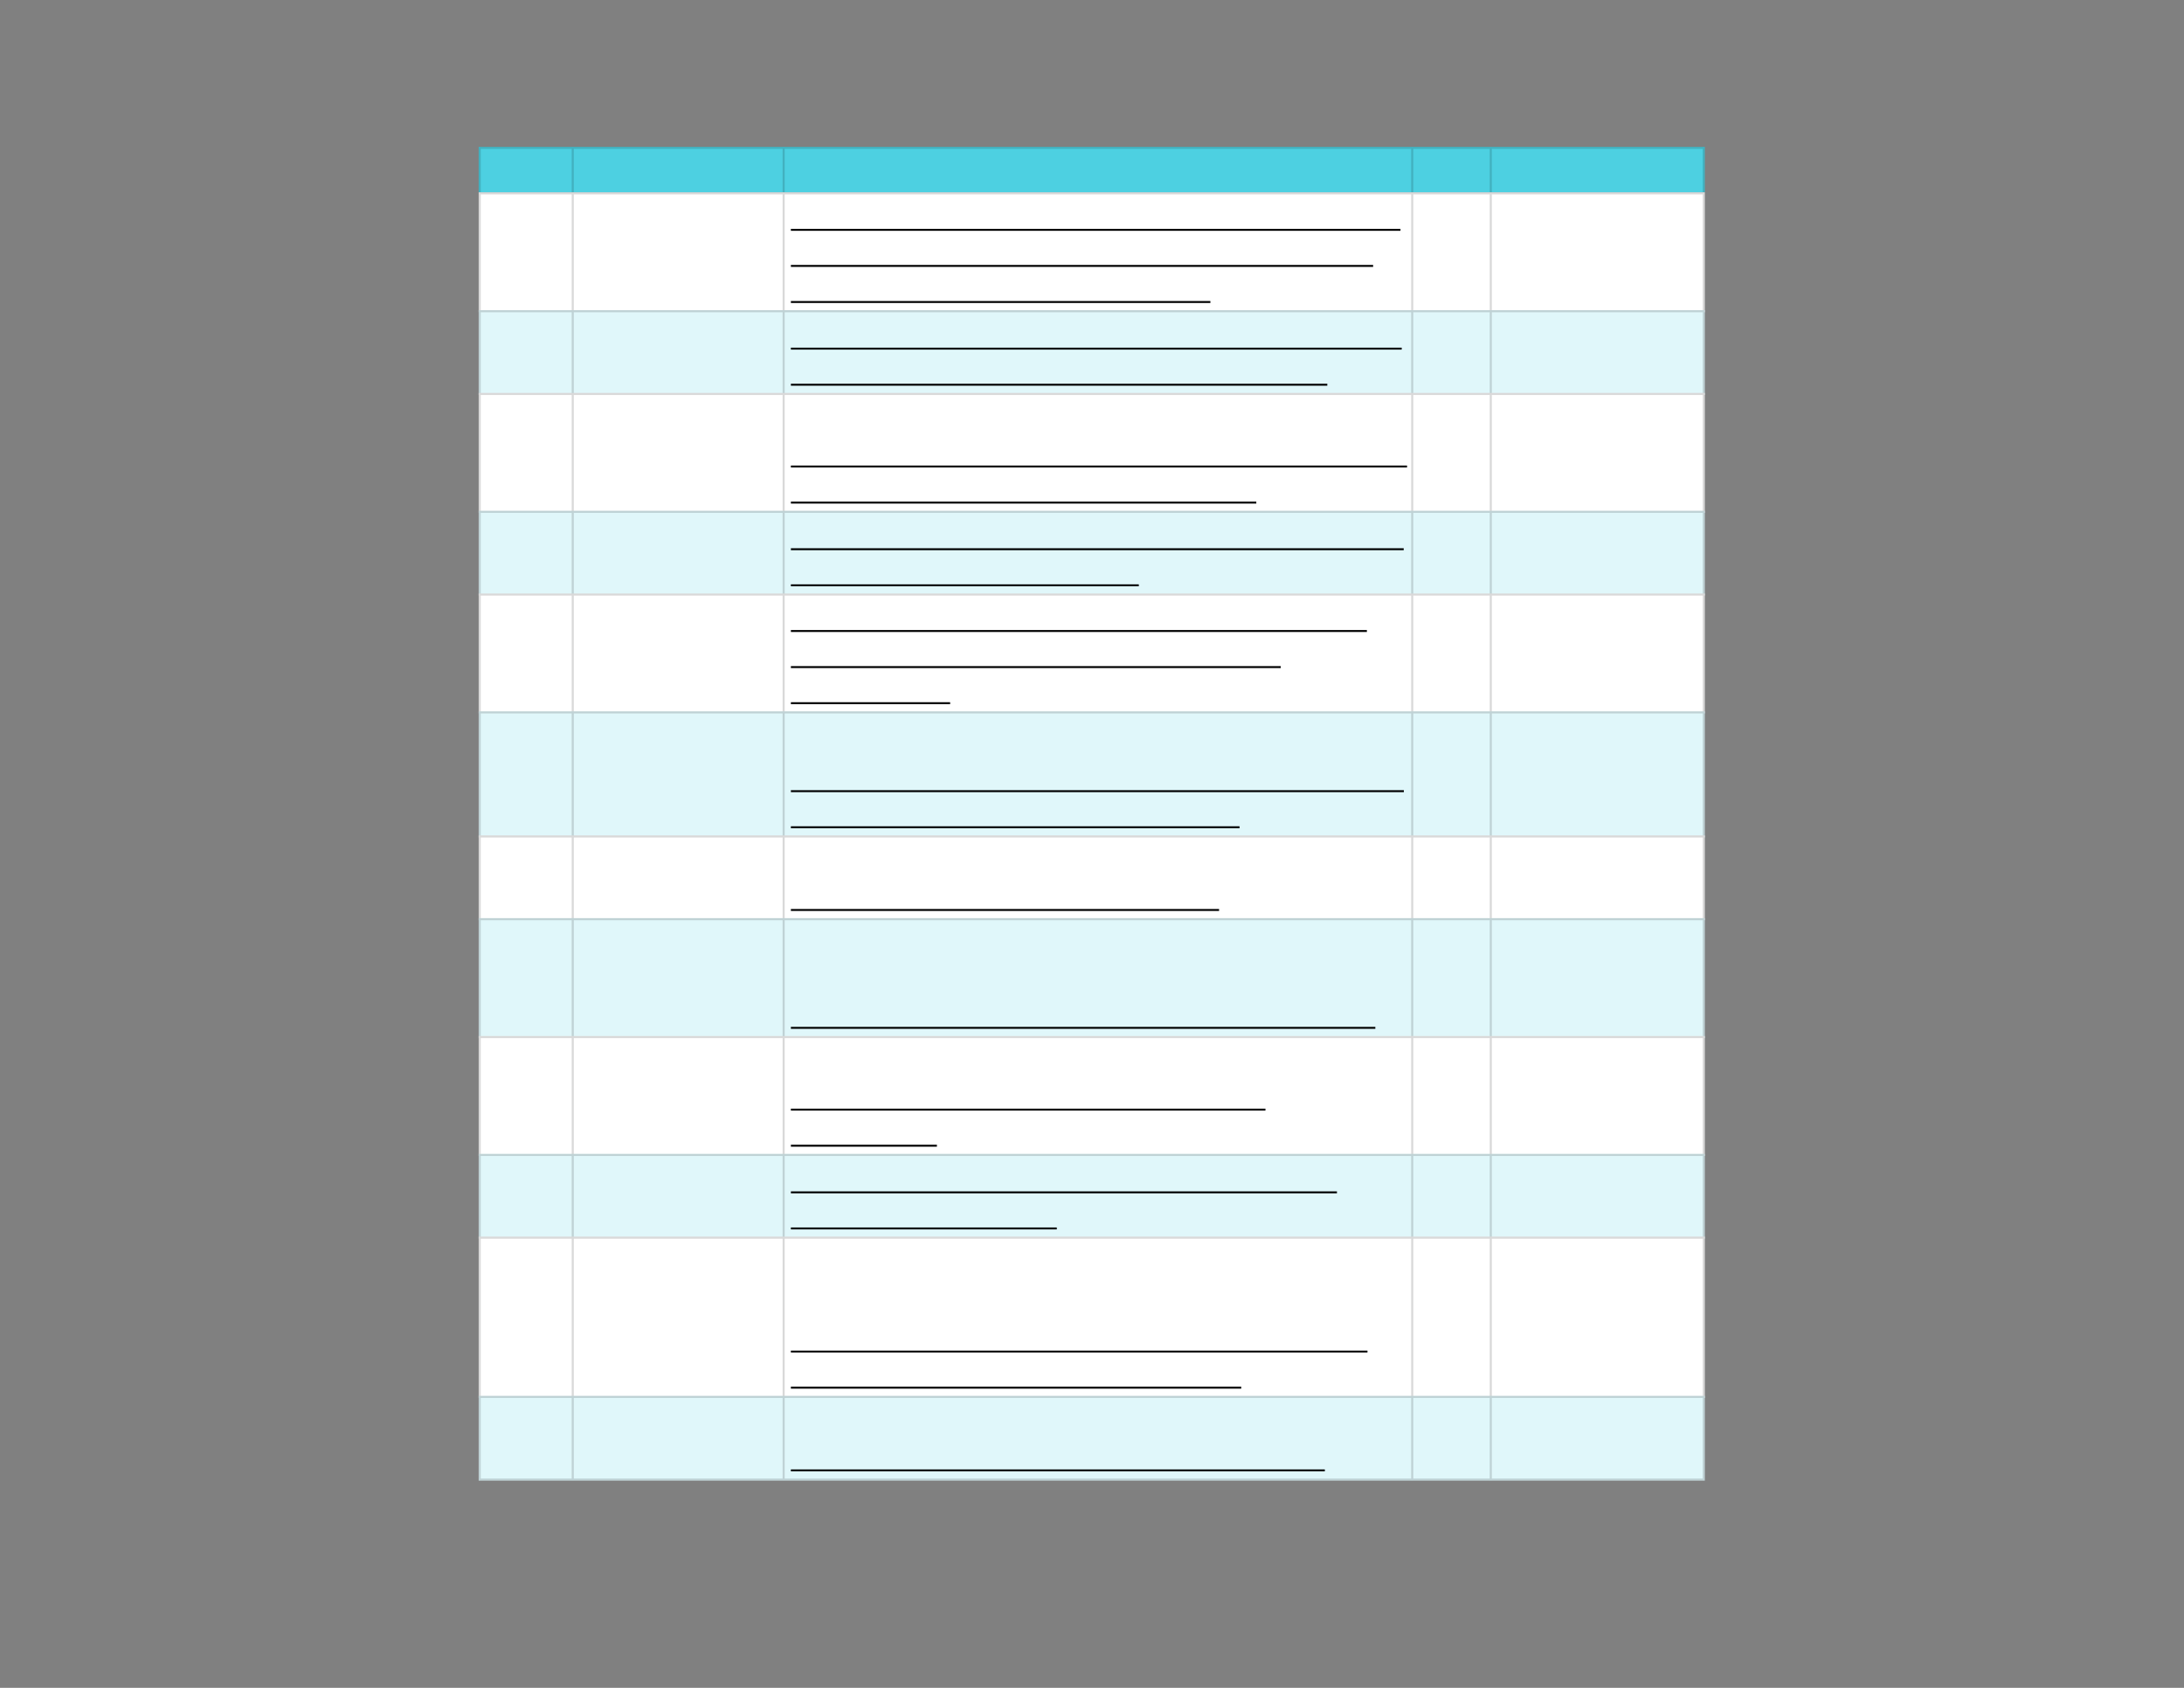 <svg xmlns="http://www.w3.org/2000/svg" xmlns:xlink="http://www.w3.org/1999/xlink" id="body_29" preserveAspectRatio="xMinYMin meet" viewBox="0 0 1056 816"><rect x="0" y="0" width="1056" height="816" fill="#808080" stroke="none"/><defs><clipPath id="1"><path id="" clip-rule="evenodd" transform="matrix(1 0 0 1 0 0)" d="M0 612L0 0L0 0L792 0L792 0L792 612L792 612L0 612z" /></clipPath><clipPath id="2"><path id="" clip-rule="evenodd" transform="matrix(1 0 0 1 0 0)" d="M172.875 52.5L619.125 52.5L619.125 52.5L619.125 69.75L619.125 69.75L172.875 69.75L172.875 69.75L172.875 52.5z" /></clipPath><clipPath id="3"><path id="" clip-rule="evenodd" transform="matrix(1 0 0 1 0 0)" d="M172.875 69L619.125 69L619.125 69L619.125 537.75L619.125 537.75L172.875 537.75L172.875 537.75L172.875 69z" /></clipPath></defs><g transform="matrix(1.333 0 0 1.333 0 0)"><g clip-path="url(#1)"><g clip-path="url(#2)"><path id="10" transform="matrix(1 0 0 -1 0 612)" d="M173.625 558.75L618.375 558.75L618.375 541.5L173.625 541.5L173.625 558.75z" stroke="none" fill="#4DD0E1" fill-rule="nonzero" /><path id="11" transform="matrix(1 0 0 -1 0 612)" d="M173.625 542.25L618.375 542.25L618.375 541.5L173.625 541.5zM173.625 558.75L618.375 558.75L618.375 558L173.625 558zM618.375 558L618.375 542.25L617.625 542.25L617.625 558zM541.125 558L541.125 542.25L540.375 542.25L540.375 558zM512.625 558L512.625 542.25L511.875 542.25L511.875 558zM284.625 558L284.625 542.25L283.875 542.25L283.875 558zM208.125 558L208.125 542.25L207.375 542.25L207.375 558zM174.375 558L174.375 542.25L173.625 542.25L173.625 558z" stroke="none" fill="#000000" fill-rule="nonzero" fill-opacity="0.149" /></g><g clip-path="url(#3)"><path id="39" transform="matrix(1 0 0 -1 0 612)" d="M173.625 542.25L618.375 542.25L618.375 498.75L173.625 498.75L173.625 542.25z" stroke="none" fill="#FFFFFF" fill-rule="nonzero" /><path id="40" transform="matrix(1 0 0 -1 0 612)" d="M173.625 499.5L618.375 499.5L618.375 468.75L173.625 468.75L173.625 499.5z" stroke="none" fill="#E0F7FA" fill-rule="nonzero" /><path id="41" transform="matrix(1 0 0 -1 0 612)" d="M173.625 469.5L618.375 469.5L618.375 426L173.625 426L173.625 469.5z" stroke="none" fill="#FFFFFF" fill-rule="nonzero" /><path id="42" transform="matrix(1 0 0 -1 0 612)" d="M173.625 426.75L618.375 426.75L618.375 396L173.625 396L173.625 426.75z" stroke="none" fill="#E0F7FA" fill-rule="nonzero" /><path id="43" transform="matrix(1 0 0 -1 0 612)" d="M173.625 396.75L618.375 396.75L618.375 353.25L173.625 353.25L173.625 396.75z" stroke="none" fill="#FFFFFF" fill-rule="nonzero" /><path id="44" transform="matrix(1 0 0 -1 0 612)" d="M173.625 354L618.375 354L618.375 308.25L173.625 308.25L173.625 354z" stroke="none" fill="#E0F7FA" fill-rule="nonzero" /><path id="45" transform="matrix(1 0 0 -1 0 612)" d="M173.625 309L618.375 309L618.375 278.25L173.625 278.25L173.625 309z" stroke="none" fill="#FFFFFF" fill-rule="nonzero" /><path id="46" transform="matrix(1 0 0 -1 0 612)" d="M173.625 279L618.375 279L618.375 235.5L173.625 235.5L173.625 279z" stroke="none" fill="#E0F7FA" fill-rule="nonzero" /><path id="47" transform="matrix(1 0 0 -1 0 612)" d="M173.625 236.25L618.375 236.25L618.375 192.75L173.625 192.75L173.625 236.25z" stroke="none" fill="#FFFFFF" fill-rule="nonzero" /><path id="48" transform="matrix(1 0 0 -1 0 612)" d="M173.625 193.5L618.375 193.5L618.375 162.75L173.625 162.75L173.625 193.5z" stroke="none" fill="#E0F7FA" fill-rule="nonzero" /><path id="49" transform="matrix(1 0 0 -1 0 612)" d="M173.625 163.5L618.375 163.5L618.375 105L173.625 105L173.625 163.5z" stroke="none" fill="#FFFFFF" fill-rule="nonzero" /><path id="50" transform="matrix(1 0 0 -1 0 612)" d="M173.625 105.75L618.375 105.75L618.375 75L173.625 75L173.625 105.75z" stroke="none" fill="#E0F7FA" fill-rule="nonzero" /><path id="51" transform="matrix(1 0 0 -1 0 612)" d="M173.625 75.75L618.375 75.75L618.375 75L173.625 75zM173.625 105.75L618.375 105.75L618.375 105L173.625 105zM173.625 163.5L618.375 163.5L618.375 162.75L173.625 162.75zM173.625 193.5L618.375 193.5L618.375 192.75L173.625 192.75zM173.625 236.25L618.375 236.25L618.375 235.5L173.625 235.5zM173.625 279L618.375 279L618.375 278.25L173.625 278.25zM173.625 309L618.375 309L618.375 308.25L173.625 308.25zM173.625 354L618.375 354L618.375 353.25L173.625 353.25zM173.625 396.75L618.375 396.75L618.375 396L173.625 396zM173.625 426.75L618.375 426.75L618.375 426L173.625 426zM173.625 469.5L618.375 469.5L618.375 468.75L173.625 468.75zM173.625 499.5L618.375 499.5L618.375 498.75L173.625 498.75zM173.625 542.25L618.375 542.25L618.375 541.5L173.625 541.5zM618.375 105L618.375 75.75L617.625 75.75L617.625 105zM618.375 162.75L618.375 105.75L617.625 105.75L617.625 162.75zM618.375 192.75L618.375 163.5L617.625 163.5L617.625 192.75zM618.375 235.5L618.375 193.5L617.625 193.5L617.625 235.5zM618.375 278.25L618.375 236.25L617.625 236.25L617.625 278.25zM618.375 308.25L618.375 279L617.625 279L617.625 308.25zM618.375 353.25L618.375 309L617.625 309L617.625 353.25zM618.375 396L618.375 354L617.625 354L617.625 396zM618.375 426L618.375 396.75L617.625 396.75L617.625 426zM618.375 468.75L618.375 426.75L617.625 426.75L617.625 468.75zM618.375 498.75L618.375 469.5L617.625 469.5L617.625 498.75zM618.375 541.5L618.375 499.5L617.625 499.5L617.625 541.5zM541.125 105L541.125 75.75L540.375 75.75L540.375 105zM541.125 162.75L541.125 105.75L540.375 105.75L540.375 162.75zM541.125 192.75L541.125 163.5L540.375 163.5L540.375 192.75zM541.125 235.5L541.125 193.5L540.375 193.5L540.375 235.5zM541.125 278.25L541.125 236.25L540.375 236.25L540.375 278.25zM541.125 308.25L541.125 279L540.375 279L540.375 308.25zM541.125 353.25L541.125 309L540.375 309L540.375 353.25zM541.125 396L541.125 354L540.375 354L540.375 396zM541.125 426L541.125 396.75L540.375 396.75L540.375 426zM541.125 468.75L541.125 426.75L540.375 426.75L540.375 468.75zM541.125 498.75L541.125 469.5L540.375 469.5L540.375 498.75zM541.125 541.5L541.125 499.5L540.375 499.5L540.375 541.5zM512.625 105L512.625 75.75L511.875 75.75L511.875 105zM512.625 162.75L512.625 105.75L511.875 105.75L511.875 162.75zM512.625 192.75L512.625 163.5L511.875 163.5L511.875 192.75zM512.625 235.5L512.625 193.5L511.875 193.5L511.875 235.5zM512.625 278.25L512.625 236.25L511.875 236.25L511.875 278.25zM512.625 308.25L512.625 279L511.875 279L511.875 308.25zM512.625 353.25L512.625 309L511.875 309L511.875 353.25zM512.625 396L512.625 354L511.875 354L511.875 396zM512.625 426L512.625 396.75L511.875 396.75L511.875 426zM512.625 468.75L512.625 426.75L511.875 426.75L511.875 468.75zM512.625 498.75L512.625 469.5L511.875 469.5L511.875 498.75zM512.625 541.5L512.625 499.5L511.875 499.5L511.875 541.5zM284.625 105L284.625 75.75L283.875 75.75L283.875 105zM284.625 162.75L284.625 105.75L283.875 105.75L283.875 162.75zM284.625 192.75L284.625 163.5L283.875 163.5L283.875 192.75zM284.625 235.5L284.625 193.5L283.875 193.5L283.875 235.5zM284.625 278.25L284.625 236.25L283.875 236.25L283.875 278.25zM284.625 308.25L284.625 279L283.875 279L283.875 308.25zM284.625 353.25L284.625 309L283.875 309L283.875 353.25zM284.625 396L284.625 354L283.875 354L283.875 396zM284.625 426L284.625 396.75L283.875 396.75L283.875 426zM284.625 468.75L284.625 426.75L283.875 426.75L283.875 468.75zM284.625 498.75L284.625 469.5L283.875 469.5L283.875 498.75zM284.625 541.5L284.625 499.5L283.875 499.5L283.875 541.5zM208.125 105L208.125 75.75L207.375 75.75L207.375 105zM208.125 162.75L208.125 105.75L207.375 105.75L207.375 162.75zM208.125 192.75L208.125 163.5L207.375 163.5L207.375 192.75zM208.125 235.5L208.125 193.5L207.375 193.5L207.375 235.5zM208.125 278.25L208.125 236.25L207.375 236.25L207.375 278.25zM208.125 308.25L208.125 279L207.375 279L207.375 308.25zM208.125 353.25L208.125 309L207.375 309L207.375 353.25zM208.125 396L208.125 354L207.375 354L207.375 396zM208.125 426L208.125 396.75L207.375 396.75L207.375 426zM208.125 468.75L208.125 426.75L207.375 426.75L207.375 468.75zM208.125 498.75L208.125 469.5L207.375 469.5L207.375 498.75zM208.125 541.5L208.125 499.5L207.375 499.5L207.375 541.5zM174.375 105L174.375 75.75L173.625 75.75L173.625 105zM174.375 162.75L174.375 105.75L173.625 105.75L173.625 162.75zM174.375 192.75L174.375 163.5L173.625 163.5L173.625 192.75zM174.375 235.5L174.375 193.5L173.625 193.5L173.625 235.5zM174.375 278.25L174.375 236.25L173.625 236.25L173.625 278.25zM174.375 308.25L174.375 279L173.625 279L173.625 308.25zM174.375 353.25L174.375 309L173.625 309L173.625 353.25zM174.375 396L174.375 354L173.625 354L173.625 396zM174.375 426L174.375 396.75L173.625 396.75L173.625 426zM174.375 468.75L174.375 426.75L173.625 426.75L173.625 468.75zM174.375 498.75L174.375 469.5L173.625 469.5L173.625 498.75zM174.375 541.5L174.375 499.5L173.625 499.5L173.625 541.5z" stroke="none" fill="#000000" fill-rule="nonzero" fill-opacity="0.149" /><path id="120" transform="matrix(1 0 0 -1 0 612)" d="M286.875 528.644L507.988 528.644" stroke="#000000" stroke-width="0.702" fill="none" /><path id="160" transform="matrix(1 0 0 -1 0 612)" d="M286.875 515.557L498.072 515.557" stroke="#000000" stroke-width="0.702" fill="none" /><path id="191" transform="matrix(1 0 0 -1 0 612)" d="M286.875 502.467L439.044 502.467" stroke="#000000" stroke-width="0.702" fill="none" /><path id="270" transform="matrix(1 0 0 -1 0 612)" d="M286.875 485.557L508.443 485.557" stroke="#000000" stroke-width="0.702" fill="none" /><path id="310" transform="matrix(1 0 0 -1 0 612)" d="M286.875 472.467L481.453 472.467" stroke="#000000" stroke-width="0.702" fill="none" /><path id="390" transform="matrix(1 0 0 -1 0 612)" d="M286.875 442.807L510.37 442.807" stroke="#000000" stroke-width="0.702" fill="none" /><path id="427" transform="matrix(1 0 0 -1 0 612)" d="M286.875 429.717L455.694 429.717" stroke="#000000" stroke-width="0.702" fill="none" /><path id="508" transform="matrix(1 0 0 -1 0 612)" d="M286.875 412.807L509.166 412.807" stroke="#000000" stroke-width="0.702" fill="none" /><path id="534" transform="matrix(1 0 0 -1 0 612)" d="M286.875 399.717L413.076 399.717" stroke="#000000" stroke-width="0.702" fill="none" /><path id="618" transform="matrix(1 0 0 -1 0 612)" d="M286.875 383.144L495.81 383.144" stroke="#000000" stroke-width="0.702" fill="none" /><path id="657" transform="matrix(1 0 0 -1 0 612)" d="M286.875 370.057L464.553 370.057" stroke="#000000" stroke-width="0.702" fill="none" /><path id="669" transform="matrix(1 0 0 -1 0 612)" d="M286.875 356.967L344.64 356.967" stroke="#000000" stroke-width="0.702" fill="none" /><path id="775" transform="matrix(1 0 0 -1 0 612)" d="M286.875 325.057L509.218 325.057" stroke="#000000" stroke-width="0.702" fill="none" /><path id="807" transform="matrix(1 0 0 -1 0 612)" d="M286.875 311.967L449.615 311.967" stroke="#000000" stroke-width="0.702" fill="none" /><path id="867" transform="matrix(1 0 0 -1 0 612)" d="M286.875 281.967L442.191 281.967" stroke="#000000" stroke-width="0.702" fill="none" /><path id="936" transform="matrix(1 0 0 -1 0 612)" d="M286.875 239.217L498.877 239.217" stroke="#000000" stroke-width="0.702" fill="none" /><path id="1028" transform="matrix(1 0 0 -1 0 612)" d="M286.875 209.557L459.013 209.557" stroke="#000000" stroke-width="0.702" fill="none" /><path id="1040" transform="matrix(1 0 0 -1 0 612)" d="M286.875 196.467L339.844 196.467" stroke="#000000" stroke-width="0.702" fill="none" /><path id="1123" transform="matrix(1 0 0 -1 0 612)" d="M286.875 179.557L484.946 179.557" stroke="#000000" stroke-width="0.702" fill="none" /><path id="1143" transform="matrix(1 0 0 -1 0 612)" d="M286.875 166.467L383.327 166.467" stroke="#000000" stroke-width="0.702" fill="none" /><path id="1242" transform="matrix(1 0 0 -1 0 612)" d="M286.875 121.807L496.019 121.807" stroke="#000000" stroke-width="0.702" fill="none" /><path id="1278" transform="matrix(1 0 0 -1 0 612)" d="M286.875 108.717L450.228 108.717" stroke="#000000" stroke-width="0.702" fill="none" /><path id="1360" transform="matrix(1 0 0 -1 0 612)" d="M286.875 78.717L480.553 78.717" stroke="#000000" stroke-width="0.702" fill="none" /></g></g></g></svg>